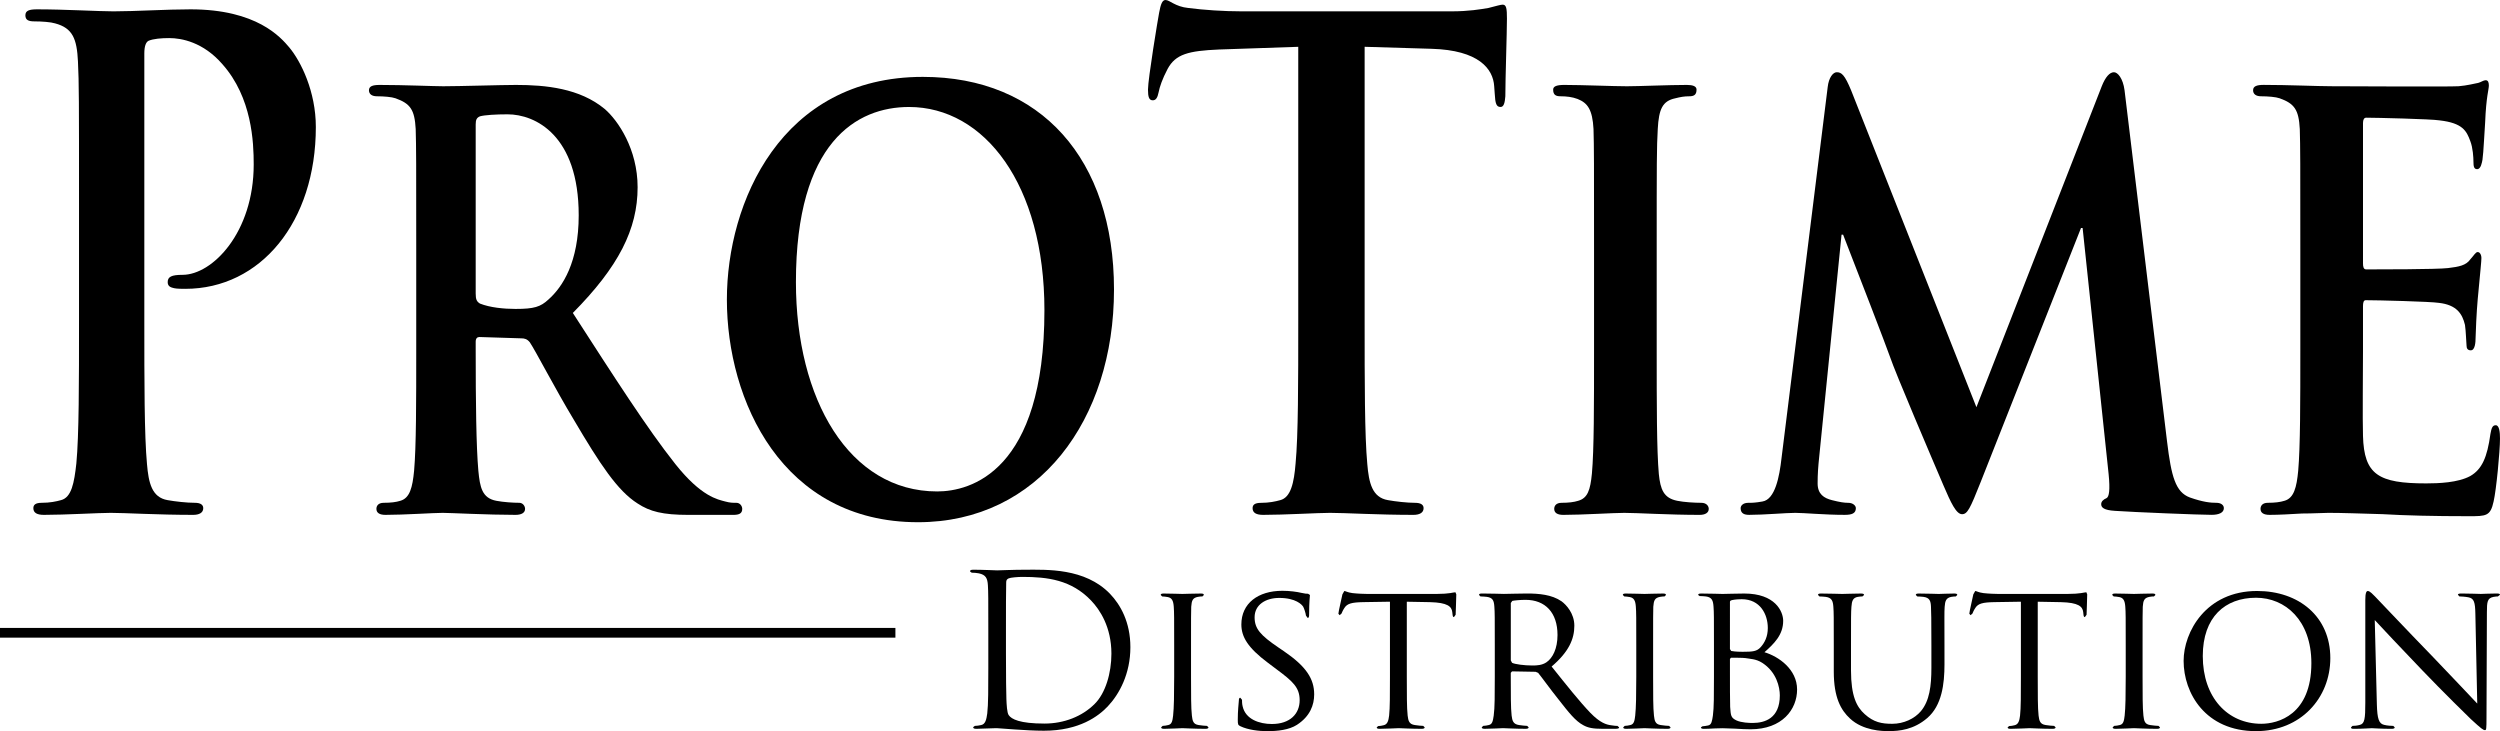 <?xml version="1.0" encoding="utf-8"?>
<!-- Generator: Adobe Illustrator 25.2.1, SVG Export Plug-In . SVG Version: 6.00 Build 0)  -->
<svg version="1.1" id="Слой_1" xmlns="http://www.w3.org/2000/svg" xmlns:xlink="http://www.w3.org/1999/xlink" x="0px" y="0px"
	 width="170px" height="49.718px" viewBox="0 0 170 49.718" enable-background="new 0 0 170 49.718" xml:space="preserve">
<g>
	<path d="M2.34,1.454c0.505,0,1.119,0.045,1.408,0.136c1.192,0.318,1.48,1.046,1.553,2.592c0.072,1.454,0.072,2.727,0.072,9.64
		v8.001c0,4.184,0,7.777-0.181,9.687c-0.145,1.317-0.324,2.318-1.047,2.5c-0.324,0.091-0.758,0.18-1.3,0.18
		c-0.433,0-0.577,0.139-0.577,0.366c0,0.318,0.252,0.455,0.722,0.455c1.444,0,3.718-0.137,4.55-0.137
		c0.937,0,3.213,0.137,5.596,0.137c0.398,0,0.685-0.137,0.685-0.455c0-0.226-0.18-0.366-0.577-0.366
		c-0.541,0-1.335-0.089-1.841-0.18c-1.084-0.182-1.3-1.183-1.408-2.455c-0.181-1.955-0.181-5.548-0.181-9.732V3.637
		c0-0.502,0.109-0.774,0.289-0.864c0.324-0.137,0.866-0.183,1.408-0.183c0.831,0,2.31,0.273,3.611,1.774
		c2.022,2.274,2.13,5.321,2.13,6.82c0,4.639-2.817,7.505-4.838,7.505c-0.758,0-1.011,0.134-1.011,0.498
		c0,0.317,0.253,0.363,0.434,0.409c0.179,0.045,0.577,0.045,0.758,0.045c5.127,0,8.882-4.548,8.882-11.004
		c0-2.409-1.01-4.455-1.804-5.41c-0.579-0.684-2.204-2.592-6.718-2.592c-1.661,0-3.754,0.137-5.236,0.137
		c-1.011,0-3.285-0.137-5.199-0.137c-0.541,0-0.794,0.09-0.794,0.408C1.726,1.364,1.943,1.454,2.34,1.454"/>
	<path d="M32.347,8.457c0-0.318,0.072-0.454,0.29-0.547c0.323-0.09,1.082-0.136,1.877-0.136c1.877,0,4.838,1.409,4.838,6.866
		c0,3.182-1.084,4.864-2.059,5.728c-0.541,0.502-0.975,0.639-2.238,0.639c-0.794,0-1.734-0.092-2.418-0.364
		c-0.218-0.137-0.29-0.274-0.29-0.684V8.457z M25.631,6.547c0.469,0,1.011,0.045,1.263,0.136c1.012,0.363,1.3,0.773,1.373,2.091
		c0.037,1.229,0.037,2.319,0.037,8.184v6.821c0,3.546,0,6.592-0.145,8.23c-0.109,1.136-0.289,1.864-0.94,2.046
		c-0.288,0.091-0.649,0.135-1.119,0.135c-0.397,0-0.504,0.228-0.504,0.413c0,0.271,0.216,0.408,0.613,0.408
		c1.263,0,3.285-0.137,3.899-0.137c0.47,0,3.106,0.137,4.947,0.137c0.397,0,0.65-0.137,0.65-0.408c0-0.184-0.145-0.413-0.397-0.413
		c-0.397,0-1.084-0.044-1.553-0.135c-0.974-0.182-1.118-0.91-1.227-2.046c-0.145-1.639-0.181-4.637-0.181-8.23v-0.545
		c0-0.227,0.109-0.317,0.253-0.317l2.852,0.09c0.217,0,0.398,0.046,0.578,0.273c0.397,0.59,1.733,3.182,2.996,5.274
		c1.769,3.001,2.962,4.819,4.333,5.684c0.83,0.545,1.698,0.774,3.466,0.774h3.034c0.397,0,0.613-0.092,0.613-0.408
		c0-0.184-0.144-0.413-0.397-0.413c-0.251,0-0.433,0-0.759-0.09c-0.504-0.136-1.623-0.318-3.393-2.546
		c-1.913-2.41-4.152-5.911-6.97-10.275c3.106-3.138,4.405-5.685,4.405-8.549c0-2.591-1.335-4.546-2.238-5.321
		c-1.697-1.408-4.009-1.635-6.03-1.635c-0.975,0-3.863,0.09-4.947,0.09c-0.65,0-2.672-0.09-4.332-0.09
		c-0.47,0-0.722,0.09-0.722,0.363C25.09,6.411,25.305,6.547,25.631,6.547"/>
	<path d="M61.813,7.275c5.128,0,9.208,5.274,9.208,13.821c0,11.004-5.054,12.322-7.291,12.322c-5.997,0-9.607-6.276-9.607-14.232
		C54.122,9.639,58.274,7.275,61.813,7.275 M62.427,35.511c8.197,0,13.325-6.958,13.325-15.824c0-8.867-4.983-14.459-13-14.459
		c-9.641,0-13.324,8.546-13.324,15.14C49.428,27.235,53.183,35.511,62.427,35.511"/>
	<path d="M96.804,34.555c0-0.227-0.181-0.363-0.579-0.363c-0.541,0-1.336-0.091-1.841-0.182c-1.083-0.182-1.3-1.183-1.408-2.456
		c-0.181-1.954-0.181-5.547-0.181-9.731V3.182l4.55,0.136c3.214,0.092,4.188,1.364,4.26,2.547l0.036,0.499
		c0.037,0.682,0.109,0.91,0.398,0.91c0.216,0,0.29-0.272,0.324-0.728c0-1.182,0.109-4.32,0.109-5.275
		c0-0.68-0.036-0.955-0.289-0.955c-0.144,0-0.433,0.091-0.974,0.227c-0.543,0.091-1.337,0.228-2.491,0.228h-14.3
		c-1.191,0-2.564-0.092-3.61-0.228C79.905,0.453,79.543,0,79.254,0c-0.216,0-0.324,0.272-0.433,0.863
		c-0.072,0.364-0.758,4.502-0.758,5.229c0,0.5,0.072,0.729,0.325,0.729c0.216,0,0.325-0.182,0.397-0.545
		c0.071-0.366,0.253-0.91,0.614-1.593c0.541-1,1.409-1.227,3.502-1.317l5.38-0.183v18.641c0,4.184,0,7.777-0.181,9.686
		c-0.106,1.318-0.325,2.319-1.047,2.501c-0.326,0.091-0.758,0.182-1.299,0.182c-0.434,0-0.578,0.136-0.578,0.363
		c0,0.318,0.252,0.455,0.723,0.455c1.443,0,3.717-0.137,4.548-0.137c1.012,0,3.286,0.137,5.669,0.137
		C96.515,35.011,96.804,34.874,96.804,34.555"/>
	<path d="M106.121,6.547c0.397,0,0.793,0.045,1.155,0.183c0.685,0.271,1.011,0.725,1.083,2.044c0.036,1.229,0.036,2.319,0.036,8.184
		v6.82c0,3.729,0,6.822-0.144,8.413c-0.109,1.137-0.29,1.683-0.939,1.865c-0.289,0.09-0.65,0.135-1.119,0.135
		c-0.398,0-0.506,0.228-0.506,0.413c0,0.271,0.217,0.408,0.615,0.408c1.263,0,3.429-0.137,4.151-0.137
		c0.867,0,3.033,0.137,5.127,0.137c0.362,0,0.615-0.137,0.615-0.408c0-0.184-0.145-0.413-0.507-0.413
		c-0.468,0-1.192-0.045-1.624-0.135c-0.939-0.182-1.156-0.774-1.263-1.821c-0.145-1.634-0.145-4.727-0.145-8.456v-6.82
		c0-5.865,0-6.955,0.072-8.184c0.073-1.364,0.325-1.909,1.192-2.091c0.361-0.091,0.614-0.136,0.938-0.136
		c0.326,0,0.507-0.092,0.507-0.455c0-0.227-0.254-0.318-0.652-0.318c-1.227,0-3.285,0.091-4.079,0.091
		c-0.903,0-3.069-0.091-4.261-0.091c-0.505,0-0.758,0.091-0.758,0.318C105.615,6.455,105.795,6.547,106.121,6.547"/>
	<path d="M150.392,35.009c0.47,0,0.83-0.136,0.83-0.454c0-0.226-0.217-0.364-0.504-0.364c-0.398,0-0.904-0.045-1.806-0.362
		c-0.975-0.364-1.263-1.411-1.554-3.819l-2.889-23.871c-0.107-0.819-0.468-1.228-0.72-1.228c-0.289,0-0.579,0.317-0.831,0.955
		l-8.522,21.824l-8.522-21.551c-0.434-1.047-0.649-1.228-0.975-1.228c-0.253,0-0.542,0.364-0.615,1l-3.14,25.235
		c-0.144,1.272-0.435,2.818-1.3,2.956c-0.506,0.09-0.722,0.09-0.975,0.09c-0.325,0-0.506,0.182-0.506,0.364
		c0,0.363,0.253,0.454,0.577,0.454c1.011,0,2.527-0.136,3.142-0.136c0.578,0,2.023,0.136,3.358,0.136
		c0.47,0,0.758-0.091,0.758-0.454c0-0.182-0.217-0.364-0.506-0.364c-0.288,0-0.578-0.045-1.119-0.182
		c-0.54-0.136-0.975-0.408-0.975-1.136c0-0.637,0.037-1.136,0.109-1.82l1.518-15.095h0.107c1.046,2.682,2.925,7.549,3.177,8.276
		c0.361,1.091,2.889,7.003,3.647,8.775c0.506,1.182,0.868,1.955,1.264,1.955c0.362,0,0.542-0.362,1.263-2.181l6.824-17.279h0.111
		l1.768,16.733c0.108,1.092,0.034,1.546-0.145,1.636c-0.216,0.091-0.36,0.228-0.36,0.409c0,0.227,0.179,0.409,0.937,0.455
		C145.083,34.827,149.598,35.009,150.392,35.009"/>
	<path d="M153.751,6.547c0.468,0,1.011,0.045,1.264,0.136c1.009,0.363,1.299,0.773,1.371,2.091c0.036,1.229,0.036,2.319,0.036,8.184
		v6.82c0,3.547,0,6.593-0.144,8.231c-0.107,1.136-0.289,1.864-0.939,2.046c-0.289,0.09-0.65,0.135-1.12,0.135
		c-0.396,0-0.504,0.228-0.504,0.413c0,0.271,0.216,0.408,0.614,0.408c0.649,0,1.444-0.048,2.202-0.092
		c0.759,0,1.445-0.045,1.805-0.045c0.939,0,2.131,0.045,3.683,0.089c1.553,0.092,3.467,0.139,5.849,0.139
		c1.192,0,1.481,0,1.697-1.002c0.182-0.773,0.434-3.41,0.434-4.274c0-0.409-0.037-0.91-0.289-0.91c-0.218,0-0.289,0.182-0.361,0.59
		c-0.217,1.593-0.579,2.411-1.372,2.865c-0.831,0.454-2.167,0.5-2.997,0.5c-3.25,0-4.225-0.59-4.297-3.228
		c-0.037-1.136,0-4.411,0-5.728v-3.094c0-0.226,0.036-0.408,0.181-0.408c0.794,0,4.404,0.091,4.985,0.182
		c1.189,0.136,1.587,0.727,1.769,1.5c0.07,0.5,0.07,1,0.107,1.41c0,0.181,0.072,0.317,0.289,0.317c0.289,0,0.326-0.544,0.326-0.864
		c0-0.272,0.07-1.817,0.143-2.592c0.181-1.955,0.252-2.59,0.252-2.818c0-0.227-0.108-0.408-0.252-0.408
		c-0.143,0-0.253,0.225-0.505,0.5c-0.29,0.407-0.758,0.499-1.516,0.59c-0.723,0.09-4.841,0.09-5.561,0.09
		c-0.181,0-0.217-0.181-0.217-0.409V8.365c0-0.226,0.072-0.362,0.217-0.362c0.649,0,4.441,0.091,4.985,0.182
		c1.587,0.18,1.84,0.725,2.093,1.408c0.18,0.455,0.216,1.137,0.216,1.41c0,0.318,0.036,0.5,0.253,0.5
		c0.254,0,0.324-0.455,0.36-0.638c0.073-0.454,0.146-2.137,0.182-2.546c0.072-1.772,0.252-2.228,0.252-2.501
		c0-0.181-0.036-0.363-0.216-0.363c-0.145,0-0.324,0.136-0.505,0.182c-0.253,0.046-0.759,0.181-1.336,0.227
		c-0.614,0.044-7.656,0-8.668,0c-0.902,0-2.924-0.091-4.585-0.091c-0.47,0-0.722,0.091-0.722,0.364
		C153.209,6.411,153.426,6.547,153.751,6.547"/>
	<path d="M74.431,47.873c-0.846,0.844-2.076,1.33-3.407,1.33c-1.688,0-2.245-0.301-2.432-0.574
		c-0.116-0.157-0.143-0.729-0.157-1.085c-0.015-0.274-0.03-1.59-0.03-3.107v-1.775c0-1.102,0-2.561,0.016-3.047
		c0-0.156,0.043-0.231,0.172-0.287c0.114-0.057,0.642-0.099,0.929-0.099c1.704,0,3.335,0.199,4.68,1.615
		c0.587,0.615,1.374,1.79,1.374,3.606C75.576,45.769,75.175,47.142,74.431,47.873 M69.737,38.741c-0.857,0-1.76,0.045-1.932,0.045
		c-0.071,0-0.973-0.045-1.616-0.045c-0.157,0-0.229,0.03-0.229,0.115l0.115,0.087c0.129,0,0.372,0.016,0.486,0.044
		c0.472,0.1,0.587,0.33,0.616,0.814c0.028,0.458,0.028,0.858,0.028,3.093v2.517c0,1.374,0,2.506-0.072,3.106
		c-0.056,0.415-0.128,0.729-0.415,0.787c-0.128,0.028-0.299,0.057-0.428,0.057l-0.115,0.084c0,0.087,0.072,0.115,0.229,0.115
		c0.214,0,0.543-0.028,0.829-0.028c0.3-0.015,0.544-0.015,0.572-0.015c0.072,0,0.558,0.043,1.189,0.085
		c0.614,0.043,1.372,0.087,1.987,0.087c2.434,0,3.723-1.002,4.337-1.645c0.802-0.844,1.548-2.232,1.548-4.036
		c0-1.702-0.674-2.889-1.39-3.634C73.773,38.612,71.155,38.741,69.737,38.741"/>
	<path d="M81.505,49.303c-0.371-0.056-0.415-0.286-0.457-0.644c-0.058-0.499-0.058-1.459-0.058-2.633V43.88
		c0-1.891,0-2.235,0.013-2.618c0.03-0.43,0.1-0.603,0.445-0.674c0.142-0.029,0.229-0.029,0.314-0.029l0.1-0.099
		c0-0.073-0.057-0.1-0.2-0.1c-0.387,0-1.203,0.027-1.259,0.027c-0.072,0-0.86-0.027-1.275-0.027c-0.142,0-0.199,0.027-0.199,0.1
		l0.099,0.099c0.087,0,0.244,0.015,0.388,0.043c0.272,0.057,0.372,0.244,0.4,0.66c0.028,0.384,0.028,0.728,0.028,2.618v2.146
		c0,1.174-0.015,2.133-0.072,2.633c-0.042,0.359-0.084,0.588-0.328,0.644c-0.116,0.028-0.272,0.057-0.386,0.057l-0.101,0.1
		c0,0.071,0.071,0.1,0.2,0.1c0.386,0,1.174-0.044,1.246-0.044c0.055,0,0.872,0.044,1.573,0.044c0.144,0,0.2-0.044,0.2-0.1l-0.1-0.1
		C81.963,49.361,81.692,49.331,81.505,49.303"/>
	<path d="M87.302,44.28l-0.358-0.243c-1.244-0.845-1.631-1.288-1.631-2.062c0-0.858,0.758-1.316,1.675-1.316
		c1.13,0,1.545,0.458,1.631,0.601c0.072,0.129,0.172,0.459,0.186,0.599l0.116,0.161c0.085,0,0.1-0.087,0.1-0.274
		c0-0.829,0.056-1.229,0.056-1.287l-0.129-0.085c-0.1,0-0.2,0-0.443-0.057c-0.3-0.073-0.802-0.143-1.302-0.143
		c-1.661,0-2.79,0.858-2.79,2.29c0,0.842,0.443,1.587,1.804,2.604l0.571,0.43c1.117,0.829,1.589,1.245,1.589,2.117
		c0,0.915-0.644,1.617-1.889,1.617c-0.845,0-1.789-0.314-1.988-1.201c-0.043-0.171-0.043-0.345-0.043-0.445l-0.116-0.141
		c-0.071,0-0.099,0.07-0.099,0.201c-0.015,0.2-0.072,0.685-0.072,1.287c0,0.33,0.013,0.371,0.186,0.455
		c0.516,0.244,1.245,0.331,1.832,0.331c0.687,0,1.474-0.087,2.004-0.43c0.901-0.585,1.173-1.359,1.173-2.074
		C89.363,46.168,88.833,45.325,87.302,44.28"/>
	<path d="M98.611,40.331c-0.201,0.029-0.487,0.056-0.902,0.056h-4.752c-0.142,0-0.629-0.014-0.987-0.056
		c-0.343-0.044-0.472-0.143-0.557-0.143l-0.129,0.229c-0.015,0.1-0.273,1.187-0.273,1.316l0.087,0.101l0.128-0.116
		c0.044-0.087,0.058-0.172,0.201-0.387c0.186-0.287,0.486-0.371,1.274-0.386l1.816-0.029v5.109c0,1.174,0,2.133-0.056,2.633
		c-0.044,0.359-0.115,0.602-0.373,0.658c-0.114,0.03-0.258,0.057-0.372,0.057l-0.099,0.087c0,0.071,0.057,0.1,0.199,0.1
		c0.372,0,1.245-0.044,1.303-0.044c0.071,0,0.873,0.044,1.56,0.044c0.142,0,0.2-0.044,0.2-0.1l-0.1-0.1
		c-0.115,0-0.4-0.029-0.572-0.057c-0.387-0.056-0.444-0.286-0.487-0.644c-0.057-0.499-0.057-1.459-0.057-2.633v-5.109l1.575,0.029
		c1.202,0.029,1.474,0.3,1.516,0.673l0.015,0.127c0.015,0.173,0.044,0.215,0.1,0.215l0.115-0.157c0-0.142,0.044-1.014,0.044-1.386
		l-0.058-0.144C98.91,40.273,98.796,40.302,98.611,40.331"/>
	<path d="M104.208,45.254c-0.558,0-1.201-0.085-1.388-0.184l-0.085-0.16v-3.906l0.1-0.143c0.128-0.029,0.53-0.072,0.902-0.072
		c1.344,0,2.174,0.873,2.174,2.39c0,0.929-0.328,1.572-0.758,1.86C104.851,45.238,104.509,45.254,104.208,45.254 M109.545,49.317
		c-0.315-0.043-0.73-0.156-1.402-0.845c-0.729-0.759-1.603-1.86-2.633-3.148c1.174-1.002,1.545-1.874,1.545-2.776
		c0-0.844-0.557-1.431-0.872-1.661c-0.66-0.457-1.546-0.529-2.348-0.529c-0.386,0-1.445,0.028-1.573,0.028
		c-0.072,0-0.917-0.028-1.488-0.028c-0.144,0-0.2,0.028-0.2,0.101l0.1,0.099c0.115,0,0.33,0.015,0.428,0.028
		c0.415,0.058,0.487,0.259,0.515,0.674c0.029,0.385,0.029,0.729,0.029,2.619v2.147c0,1.172,0,2.13-0.073,2.632
		c-0.056,0.359-0.085,0.587-0.33,0.644c-0.114,0.027-0.27,0.057-0.385,0.057l-0.1,0.1c0,0.071,0.071,0.1,0.2,0.1
		c0.386,0,1.23-0.044,1.245-0.044c0.057,0,0.859,0.044,1.545,0.044c0.144,0,0.2-0.044,0.2-0.1l-0.1-0.1
		c-0.114,0-0.386-0.03-0.559-0.057c-0.386-0.057-0.457-0.286-0.499-0.644c-0.057-0.502-0.057-1.445-0.057-2.617v-0.288l0.085-0.1
		l1.603,0.029l0.171,0.071c0.272,0.33,0.831,1.116,1.361,1.775c0.715,0.915,1.173,1.503,1.716,1.788
		c0.315,0.173,0.63,0.244,1.346,0.244h0.786c0.229,0,0.3-0.029,0.3-0.1l-0.115-0.1C109.919,49.361,109.789,49.361,109.545,49.317"/>
	<path d="M112.926,49.303c-0.371-0.056-0.414-0.286-0.457-0.644c-0.057-0.499-0.057-1.459-0.057-2.633V43.88
		c0-1.891,0-2.235,0.012-2.618c0.031-0.43,0.101-0.603,0.447-0.674c0.142-0.029,0.228-0.029,0.314-0.029l0.1-0.099
		c0-0.073-0.058-0.1-0.2-0.1c-0.387,0-1.202,0.027-1.259,0.027c-0.072,0-0.86-0.027-1.275-0.027c-0.142,0-0.199,0.027-0.199,0.1
		l0.1,0.099c0.085,0,0.243,0.015,0.386,0.043c0.272,0.057,0.373,0.244,0.4,0.66c0.029,0.384,0.029,0.728,0.029,2.618v2.146
		c0,1.174-0.015,2.133-0.072,2.633c-0.043,0.359-0.085,0.588-0.33,0.644c-0.115,0.028-0.271,0.057-0.386,0.057l-0.1,0.1
		c0,0.071,0.072,0.1,0.2,0.1c0.386,0,1.174-0.044,1.246-0.044c0.056,0,0.872,0.044,1.573,0.044c0.144,0,0.199-0.044,0.199-0.1
		l-0.099-0.1C113.385,49.361,113.114,49.331,112.926,49.303"/>
	<path d="M119.182,49.161c-0.228,0-0.758-0.015-1.102-0.172c-0.386-0.186-0.386-0.33-0.429-0.917
		c-0.015-0.187-0.015-1.644-0.015-2.588v-0.675l0.071-0.084c0.201,0,0.831,0,0.989,0.026c0.299,0.058,0.701,0.044,1.13,0.318
		c0.987,0.629,1.202,1.672,1.202,2.217C121.028,48.845,120.013,49.161,119.182,49.161 M117.636,40.931
		c0-0.071,0.044-0.1,0.157-0.128c0.2-0.043,0.5-0.057,0.644-0.057c1.258,0,1.774,1.03,1.774,1.958c0,0.589-0.215,1.004-0.486,1.303
		c-0.258,0.288-0.53,0.315-1.23,0.315c-0.473,0-0.702-0.043-0.774-0.056l-0.085-0.129V40.931z M119.983,44.351
		c0.643-0.571,1.273-1.173,1.273-2.132c0-0.644-0.543-1.859-2.646-1.859c-0.588,0-1.174,0.028-1.474,0.028
		c-0.072,0-0.887-0.028-1.46-0.028c-0.143,0-0.2,0.028-0.2,0.099l0.1,0.073c0.115,0,0.33,0.015,0.429,0.027
		c0.415,0.057,0.487,0.287,0.515,0.702c0.029,0.385,0.029,0.729,0.029,2.619v2.147c0,1.173,0,2.13-0.072,2.632
		c-0.057,0.358-0.085,0.63-0.328,0.673c-0.116,0.016-0.272,0.057-0.387,0.057l-0.1,0.072c0,0.071,0.072,0.1,0.2,0.1
		c0.2,0,0.5-0.015,0.759-0.029c0.258,0,0.487-0.013,0.515-0.013c0.056,0,0.415,0.013,0.814,0.028
		c0.403,0.029,0.859,0.044,1.089,0.044c2.147,0,3.163-1.346,3.163-2.705C122.201,45.51,120.943,44.638,119.983,44.351"/>
	<path d="M131.835,40.388c-0.071,0-0.802-0.028-1.36-0.028c-0.144,0-0.2,0.028-0.2,0.099l0.1,0.101c0.115,0,0.33,0.013,0.43,0.028
		c0.416,0.058,0.487,0.286,0.502,0.673c0.015,0.386,0.028,0.73,0.028,2.619v1.53c0,1.246-0.128,2.248-0.715,2.95
		c-0.43,0.514-1.173,0.858-1.947,0.858c-0.714,0-1.26-0.1-1.874-0.658c-0.544-0.488-0.931-1.218-0.931-2.976V43.88
		c0-1.889,0-2.234,0.029-2.619c0.028-0.399,0.101-0.614,0.43-0.673c0.157-0.028,0.228-0.028,0.315-0.028l0.115-0.101
		c0-0.071-0.072-0.099-0.215-0.099c-0.373,0-1.16,0.028-1.273,0.028c-0.116,0-0.875-0.028-1.446-0.028
		c-0.144,0-0.199,0.028-0.199,0.099l0.099,0.101c0.115,0,0.33,0.013,0.43,0.028c0.415,0.058,0.486,0.286,0.515,0.673
		c0.029,0.386,0.029,0.73,0.029,2.619v1.789c0,1.774,0.487,2.619,1.101,3.19c0.887,0.831,2.203,0.858,2.619,0.858
		c0.743,0,1.716-0.1,2.632-0.886c1.002-0.858,1.175-2.333,1.175-3.65V43.88c0-1.889-0.015-2.234,0.013-2.619
		c0.028-0.399,0.1-0.601,0.443-0.673c0.157-0.028,0.228-0.028,0.315-0.028l0.1-0.101c0-0.071-0.057-0.099-0.2-0.099
		C132.522,40.36,131.923,40.388,131.835,40.388"/>
	<path d="M141.513,40.331c-0.2,0.029-0.486,0.056-0.902,0.056h-4.751c-0.143,0-0.629-0.014-0.987-0.056
		c-0.344-0.044-0.472-0.143-0.558-0.143l-0.129,0.229c-0.013,0.1-0.272,1.187-0.272,1.316L134,41.834l0.128-0.116
		c0.044-0.087,0.057-0.172,0.2-0.387c0.187-0.287,0.486-0.371,1.274-0.386l1.819-0.029v5.109c0,1.174,0,2.133-0.057,2.633
		c-0.043,0.359-0.117,0.602-0.372,0.658c-0.116,0.03-0.259,0.057-0.373,0.057l-0.1,0.087c0,0.071,0.058,0.1,0.2,0.1
		c0.373,0,1.246-0.044,1.302-0.044c0.073,0,0.874,0.044,1.56,0.044c0.142,0,0.2-0.044,0.2-0.1l-0.1-0.1
		c-0.114,0-0.4-0.029-0.572-0.057c-0.386-0.056-0.443-0.286-0.486-0.644c-0.057-0.499-0.057-1.459-0.057-2.633v-5.109l1.576,0.029
		c1.199,0.029,1.472,0.3,1.515,0.673l0.013,0.127c0.015,0.173,0.044,0.215,0.101,0.215l0.115-0.157c0-0.142,0.043-1.014,0.043-1.386
		l-0.057-0.144C141.813,40.273,141.7,40.302,141.513,40.331"/>
	<path d="M146.209,49.303c-0.371-0.056-0.414-0.286-0.457-0.644c-0.057-0.499-0.057-1.459-0.057-2.633V43.88
		c0-1.891,0-2.235,0.013-2.618c0.029-0.43,0.101-0.603,0.445-0.674c0.141-0.029,0.228-0.029,0.313-0.029l0.1-0.099
		c0-0.073-0.057-0.1-0.2-0.1c-0.386,0-1.201,0.027-1.259,0.027c-0.072,0-0.859-0.027-1.274-0.027c-0.142,0-0.2,0.027-0.2,0.1
		l0.1,0.099c0.087,0,0.243,0.015,0.389,0.043c0.27,0.057,0.371,0.244,0.399,0.66c0.029,0.384,0.029,0.728,0.029,2.618v2.146
		c0,1.174-0.015,2.133-0.072,2.633c-0.044,0.359-0.087,0.588-0.331,0.644c-0.116,0.028-0.271,0.057-0.385,0.057l-0.101,0.1
		c0,0.071,0.071,0.1,0.2,0.1c0.386,0,1.173-0.044,1.245-0.044c0.057,0,0.873,0.044,1.575,0.044c0.145,0,0.199-0.044,0.199-0.1
		l-0.099-0.1C146.667,49.361,146.396,49.331,146.209,49.303"/>
	<path d="M153.767,49.217c-2.275,0-3.978-1.774-3.978-4.607c0-2.65,1.516-3.964,3.621-3.964c1.988,0,3.763,1.531,3.763,4.45
		C157.173,48.617,154.899,49.217,153.767,49.217 M153.481,40.187c-3.477,0-4.995,2.791-4.995,4.753c0,2.186,1.476,4.778,4.924,4.778
		c3.034,0,5.052-2.248,5.052-4.967C158.462,41.92,156.315,40.187,153.481,40.187"/>
	<path d="M169.771,40.358c-0.514,0-0.929,0.029-1.074,0.029c-0.144,0-0.743-0.029-1.316-0.029c-0.143,0-0.243,0.014-0.243,0.085
		l0.1,0.114c0.101,0,0.387,0.015,0.615,0.06c0.386,0.072,0.458,0.343,0.472,1.13l0.128,6.096c-0.386-0.399-1.731-1.846-2.976-3.133
		c-1.946-2.005-3.778-3.949-3.978-4.152c-0.129-0.125-0.343-0.37-0.487-0.37c-0.099,0-0.171,0.128-0.171,0.615v6.97
		c0,1.101-0.044,1.429-0.359,1.516c-0.186,0.058-0.415,0.072-0.515,0.072l-0.1,0.1c0,0.087,0.071,0.1,0.2,0.1
		c0.574,0,1.102-0.043,1.217-0.043c0.115,0,0.614,0.043,1.33,0.043c0.143,0,0.228-0.027,0.228-0.1l-0.1-0.1
		c-0.115,0-0.399-0.013-0.629-0.072c-0.344-0.087-0.459-0.386-0.486-1.388l-0.144-5.737c0.386,0.43,1.802,1.916,3.263,3.448
		c1.329,1.388,3.148,3.176,3.276,3.291c0.702,0.644,0.831,0.745,0.958,0.745c0.089,0,0.102-0.071,0.102-0.874l0.027-7.126
		c0-0.73,0.03-0.974,0.444-1.059c0.144-0.03,0.244-0.03,0.301-0.03L170,40.444C170,40.372,169.9,40.358,169.771,40.358"/>
</g>
<rect y="42.699" width="60.888" height="0.661"/>
</svg>
